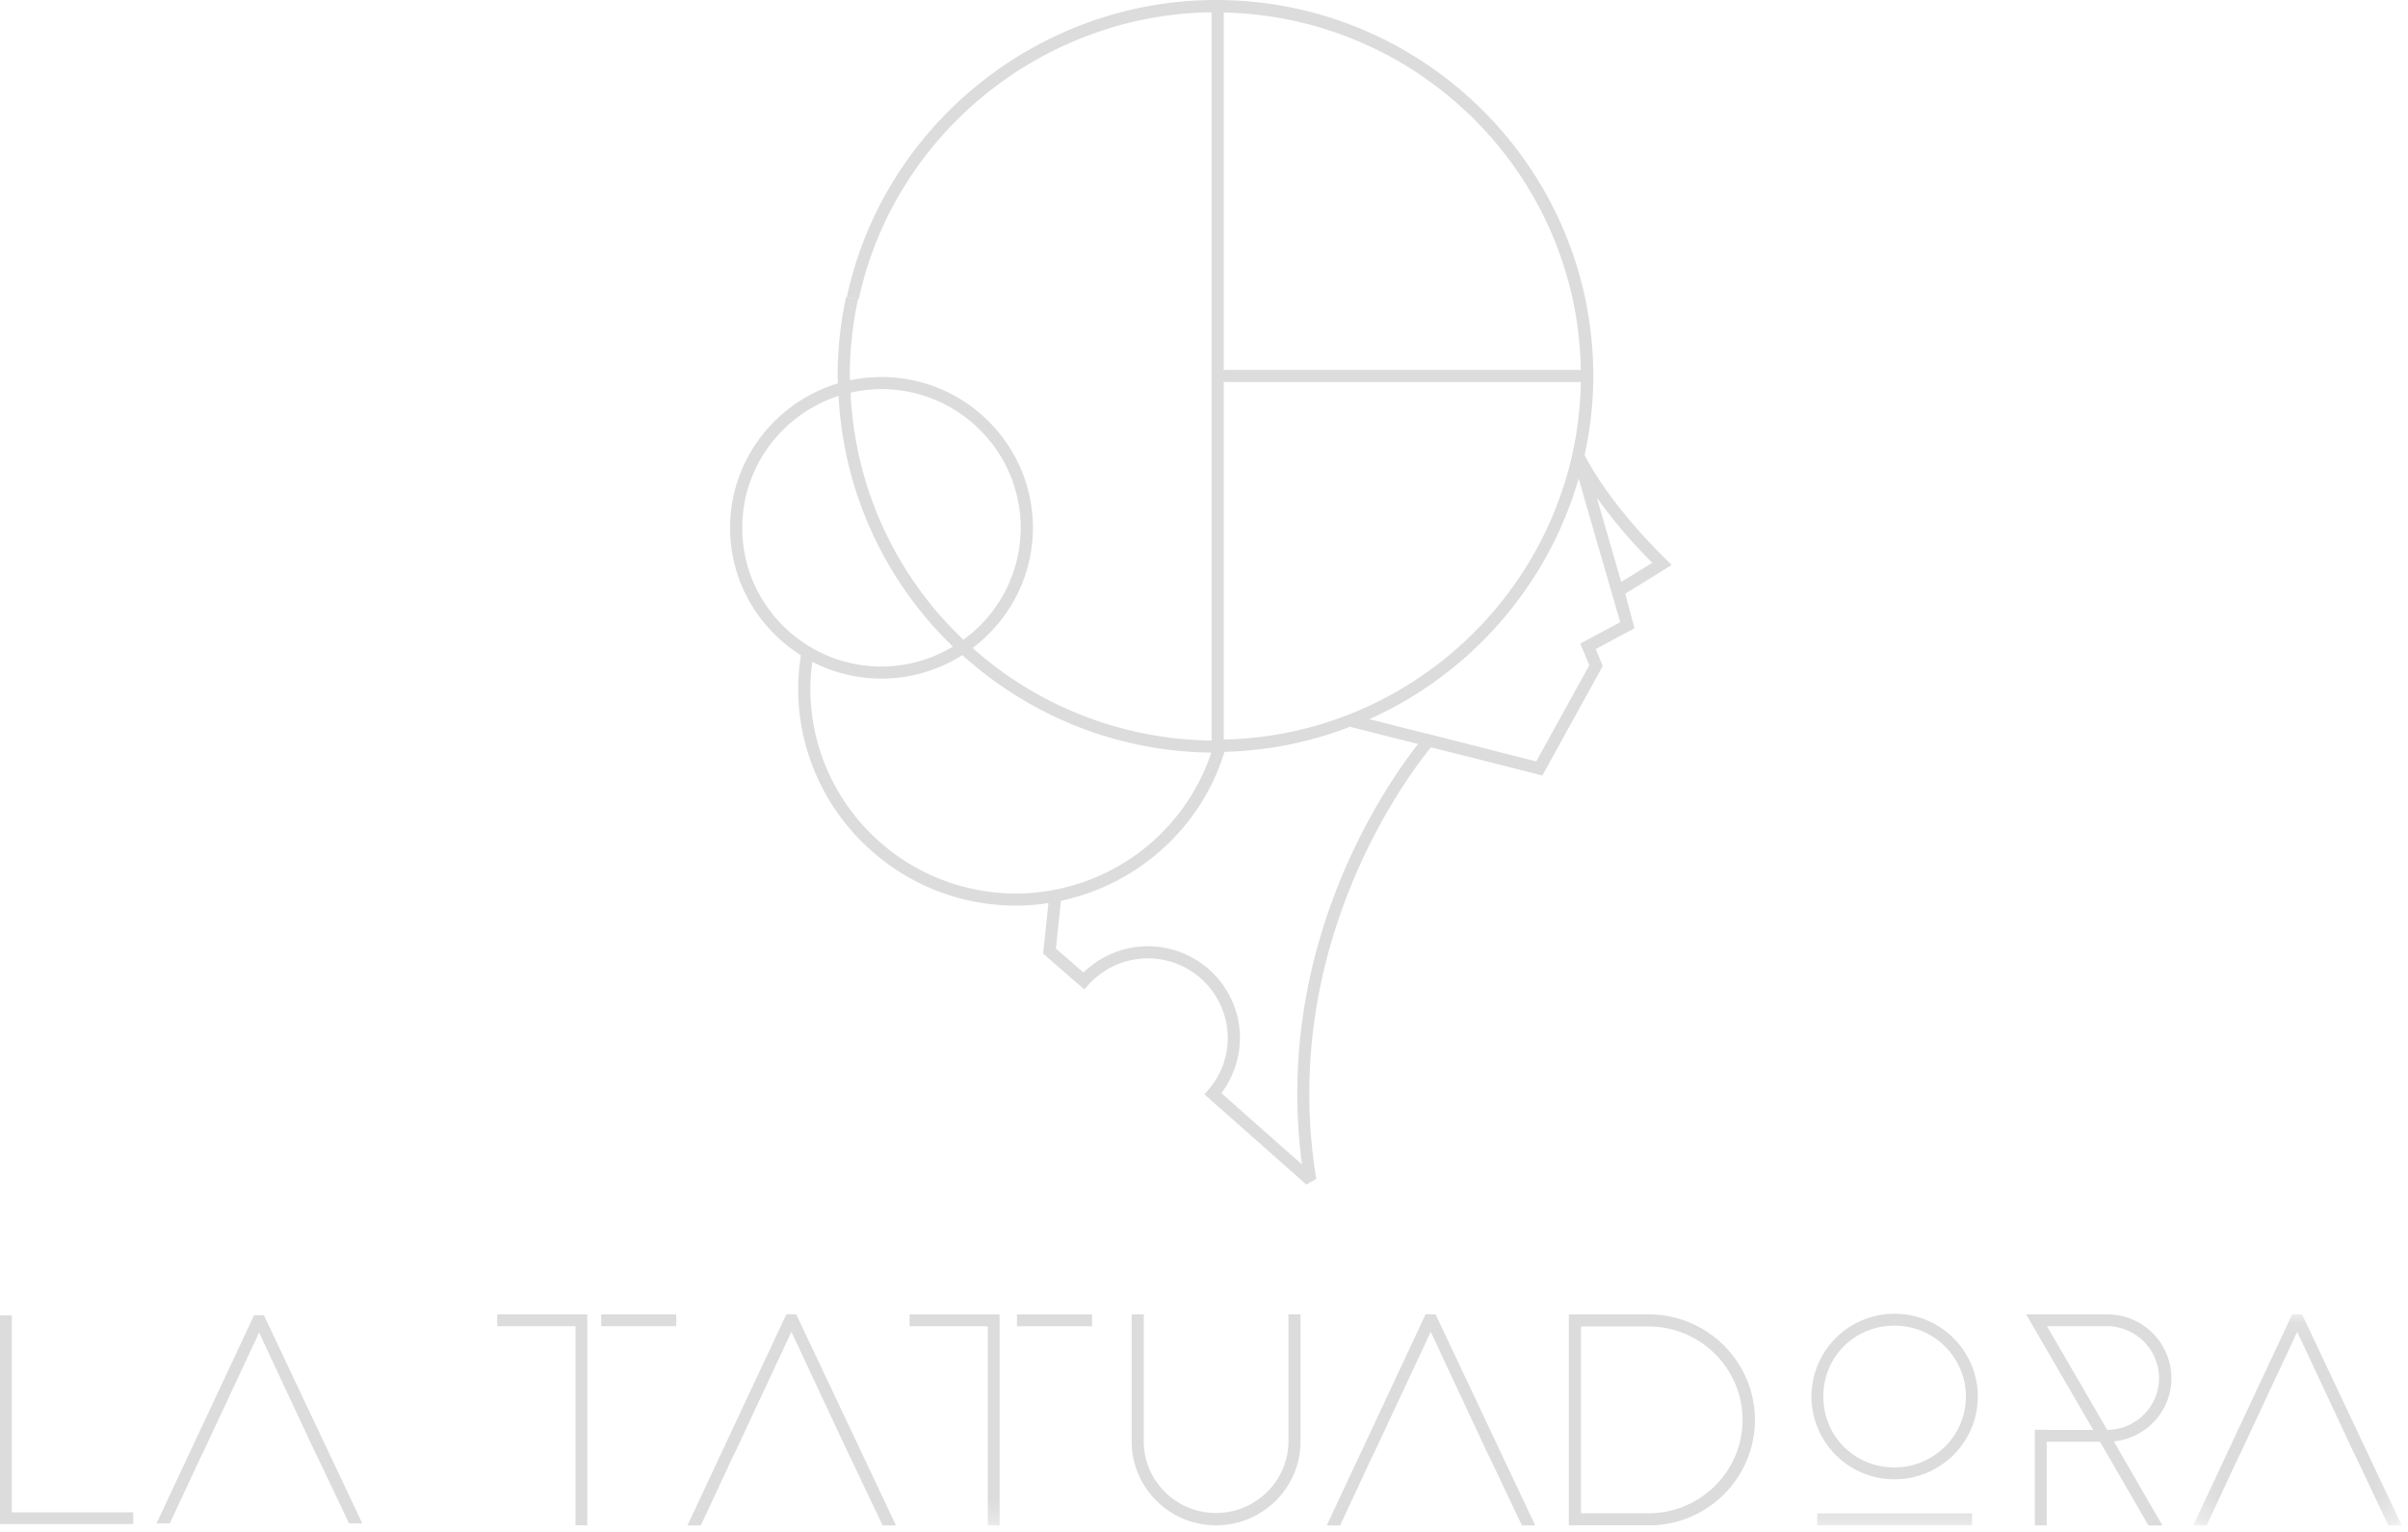 <svg xmlns="http://www.w3.org/2000/svg" xmlns:xlink="http://www.w3.org/1999/xlink" width="110" height="70" viewBox="0 0 110 70">
    <defs>
        <path id="a" d="M9.723 9.769V.128H.2v9.641h9.523z"/>
        <path id="c" d="M0 69.704h109.715V0H0z"/>
    </defs>
    <g fill="none" fill-rule="evenodd" opacity=".138">
        <path fill="#000" d="M38.306 18.091c-2.55.827-4.4 3.214-4.4 6.028 0 3.494 2.853 6.337 6.36 6.337 1.196 0 2.31-.337 3.266-.91a17.113 17.113 0 0 1-5.226-11.455zm1.96-.31a6.33 6.33 0 0 0-1.41.162 16.551 16.551 0 0 0 5.154 11.288 6.32 6.32 0 0 0 2.616-5.112c0-3.494-2.852-6.338-6.36-6.338zm15.067 16.61c-4.375-.048-8.352-1.731-11.373-4.457a6.882 6.882 0 0 1-6.852.308c-.055.41-.09.82-.09 1.223 0 5.163 4.215 9.363 9.397 9.363a9.42 9.42 0 0 0 8.918-6.437zm16.881-17.488C72.066 7.985 64.842.763 55.902.573v16.33h16.312zm1.846 9.69l1.417-.878a23.924 23.924 0 0 1-2.533-2.973l1.116 3.851zM72.6 30.4l-.41-.993 1.823-.976-1.9-6.563c-1.408 4.9-4.948 8.93-9.56 10.994l2.62.663.006-.006 3.633.927.232.059 1.133.289 2.424-4.394zM55.903 17.456v16.338c8.925-.191 16.163-7.454 16.312-16.338H55.902zm3.575 35.756c-1.348-10.077 3.989-17.554 5.302-19.215l-3.09-.781.003-.014a17.102 17.102 0 0 1-5.758 1.153c-1.063 3.483-3.977 6.066-7.47 6.805l-.23 2.185 1.258 1.095a4.223 4.223 0 0 1 2.943-1.202c2.318 0 4.206 1.88 4.206 4.19 0 .91-.3 1.796-.851 2.522l3.687 3.262zm-22.89-23.269c-1.941-1.222-3.237-3.373-3.237-5.824 0-3.111 2.08-5.745 4.928-6.6-.002-.107-.016-.21-.016-.319 0-1.224.13-2.446.387-3.634l.543.116a16.637 16.637 0 0 0-.373 3.518c0 .06.009.119.009.179a6.98 6.98 0 0 1 1.438-.152c3.813 0 6.917 3.092 6.917 6.892 0 2.242-1.085 4.231-2.755 5.49a16.656 16.656 0 0 0 10.918 4.228V.562C47.611.655 40.85 6.14 39.228 13.682l-.542-.115C40.376 5.706 47.464 0 55.543 0c9.507 0 17.24 7.707 17.24 17.18 0 1.238-.141 2.444-.395 3.61.135.281 1.115 2.209 3.727 4.78l.25.246-2.12 1.314.352 1.322.012.04h-.001l.058.217-1.77.948.32.776-2.76 5.004-1.55-.396-3.536-.894c-.91 1.106-7.01 8.992-5.24 19.727l-.218.119-.238.134-4.653-4.12.177-.207a3.62 3.62 0 0 0 .887-2.372 3.647 3.647 0 0 0-3.65-3.636 3.663 3.663 0 0 0-2.72 1.215l-.182.204-1.883-1.639.244-2.306a9.779 9.779 0 0 1-1.479.116c-5.49 0-9.953-4.45-9.953-9.917 0-.501.045-1.013.124-1.522zM6.085 69.102H.54v-8.996H0v9.534h6.085zM9.175 66.57l.125-.25 2.537-5.43 2.539 5.433.122.242 1.447 3.047h.605L12.057 60.1h-.451L7.15 69.612h.605zM55.548 69.7c2.129 0 3.862-1.72 3.862-3.836v-5.805h-.553v5.816c-.014 1.798-1.498 3.261-3.309 3.261-1.818 0-3.299-1.468-3.299-3.272v-5.805h-.553v5.805c0 2.116 1.729 3.836 3.852 3.836M72.22 69.148v-8.536h3.084c2.368 0 4.297 1.914 4.297 4.268s-1.929 4.268-4.297 4.268H72.22zm7.947-4.268c0-2.644-2.165-4.806-4.825-4.82h-3.676v9.64h3.663c2.667 0 4.838-2.162 4.838-4.82zM86.542 60.574c1.8 0 3.262 1.454 3.262 3.24 0 1.787-1.463 3.239-3.262 3.239-1.821 0-3.25-1.423-3.25-3.24 0-1.816 1.429-3.239 3.25-3.239m0 7.023c2.1 0 3.806-1.697 3.806-3.783s-1.706-3.783-3.806-3.783a3.792 3.792 0 0 0-3.794 3.783 3.793 3.793 0 0 0 3.794 3.783M33.452 66.617l.127-.254 2.575-5.507 2.575 5.51.123.247 1.466 3.088h.61l-4.554-9.642h-.455l-4.515 9.642h.61zM62.656 66.616l.127-.253 2.574-5.507 2.575 5.51.125.247 1.465 3.088h.608l-4.551-9.642h-.457l-4.513 9.642h.61z"/>
        <g transform="translate(99.992 59.931)">
            <mask id="b" fill="#fff">
                <use xlink:href="#a"/>
            </mask>
            <path fill="#000" d="M2.249 6.684l.126-.253L4.947.925l2.576 5.51.124.247 1.465 3.087h.61L5.169.128h-.453L.2 9.769h.61z" mask="url(#b)"/>
        </g>
        <path fill="#000" d="M93.507 60.599h2.758a2.388 2.388 0 0 1 2.363 2.377c0 1.29-1.06 2.351-2.36 2.362h-.007l-2.754-4.74zm-.012 4.74v-.004h-.54V69.7h.54V65.88h2.436l2.21 3.821h.639l-2.028-3.504h.004l-.192-.333c1.485-.153 2.629-1.395 2.629-2.887a2.925 2.925 0 0 0-2.925-2.917h-3.711l3.064 5.28h-2.126zM26.29 69.7h.54v-9.257l-.002-.057v-.327h-4.113v.54h3.574z"/>
        <mask id="d" fill="#fff">
            <use xlink:href="#c"/>
        </mask>
        <path fill="#000" d="M27.462 60.599h3.43v-.54h-3.43zM83.012 69.7h7.073v-.547h-7.073zM45.124 69.704h.54v-9.258l-.002-.056v-.327H41.55v.54h3.573zM46.457 60.602h3.432v-.539h-3.432z" mask="url(#d)"/>
    </g>
</svg>
